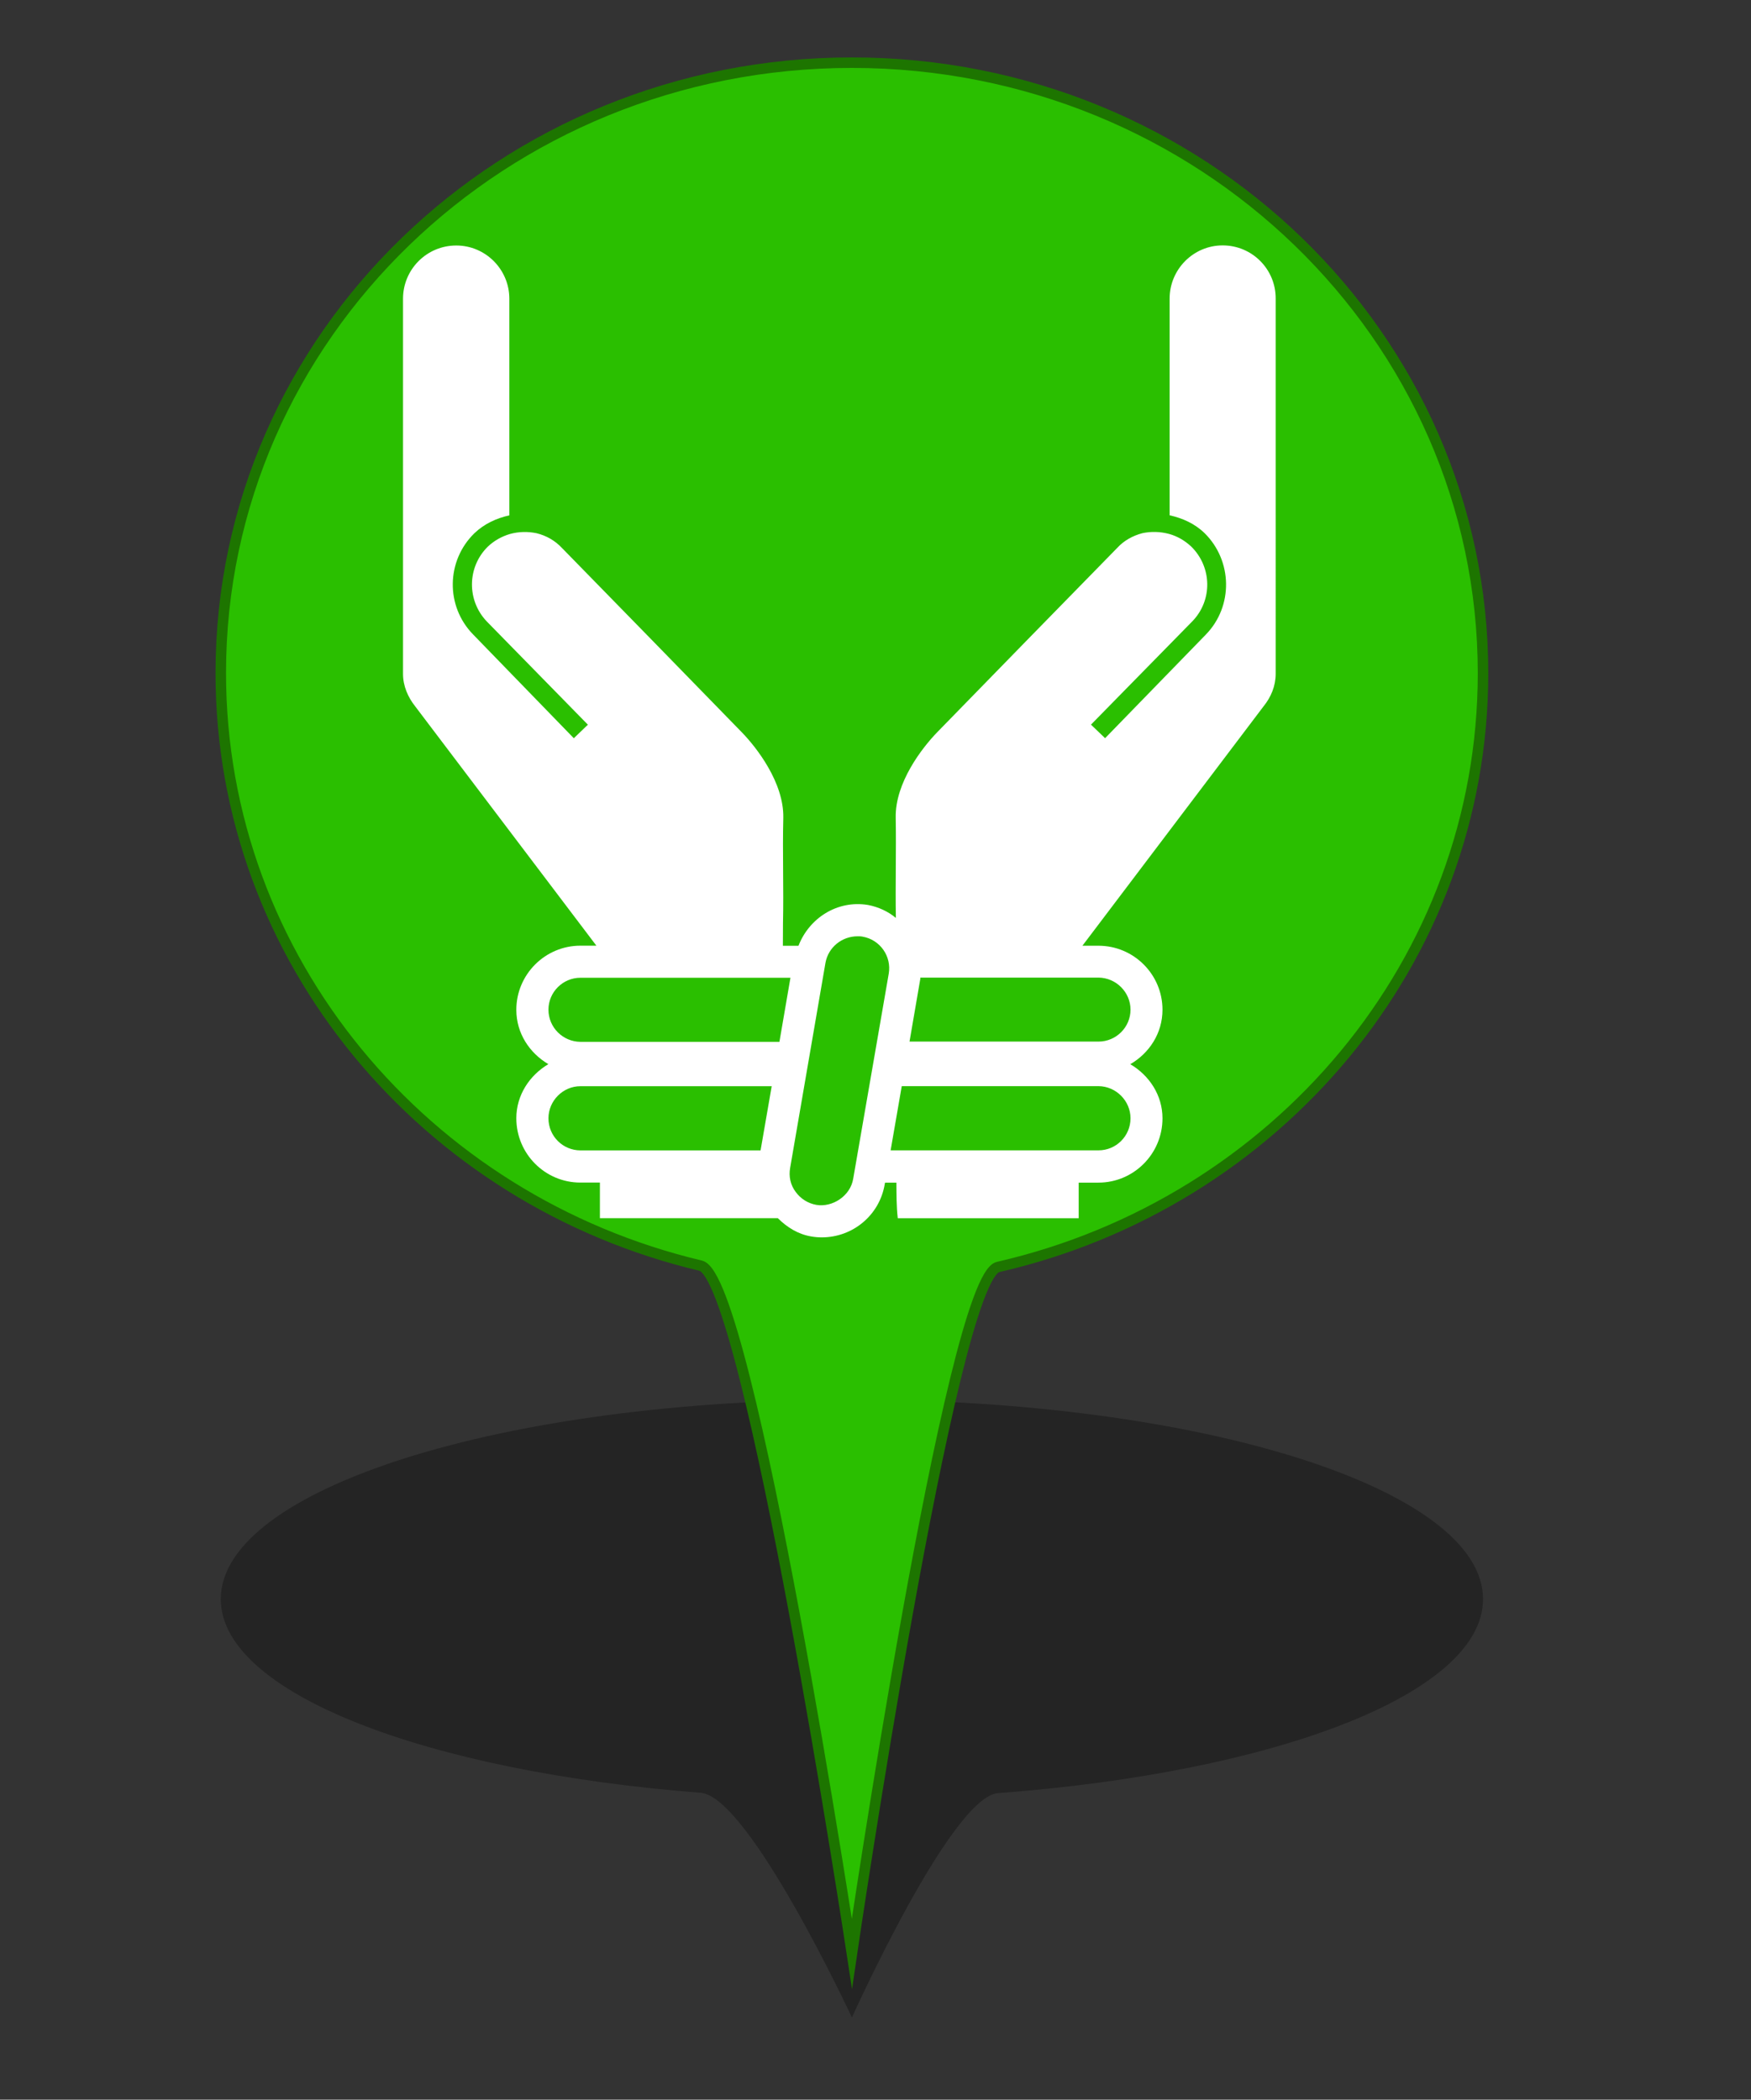 <?xml version="1.0" encoding="utf-8"?>
<!-- Generator: Adobe Illustrator 16.0.0, SVG Export Plug-In . SVG Version: 6.00 Build 0)  -->
<!DOCTYPE svg PUBLIC "-//W3C//DTD SVG 1.1//EN" "http://www.w3.org/Graphics/SVG/1.1/DTD/svg11.dtd">
<svg version="1.1" id="Layer_1" xmlns="http://www.w3.org/2000/svg" xmlns:xlink="http://www.w3.org/1999/xlink" x="0px" y="0px"
	 width="33.35px" height="40px" viewBox="0 0 33.35 40" enable-background="new 0 0 33.35 40" xml:space="preserve">
<rect x="0" y="0" width="33.35" height="40" fill="#333333" stroke="none"/>
<g id="PinColor">
	<path id="PinOmbre" opacity="0.3" enable-background="new    " d="M28.246,30.465c0,1.793-3.938,3.299-9.236,3.695
		c-0.894,0.068-2.784,4.275-2.784,4.275s-1.957-4.209-2.88-4.281c-5.247-0.408-9.141-1.906-9.141-3.689
		c0-2.1,5.382-3.801,12.021-3.801C22.864,26.665,28.246,28.363,28.246,30.465z"/>
	<path id="vert" fill="#2ABF00" stroke="#1D7500" stroke-width="0.2" stroke-miterlimit="10" d="M28.246,12.824
		c0,5.492-3.938,10.098-9.236,11.313c-0.894,0.203-2.784,13.08-2.784,13.08s-1.957-12.877-2.88-13.105
		c-5.247-1.244-9.141-5.829-9.141-11.292c0-6.421,5.382-11.626,12.021-11.626C22.864,1.194,28.246,6.403,28.246,12.824z"/>
	<path id="orange" display="none" fill="#FF8500" stroke="#7F4500" stroke-width="0.2" stroke-miterlimit="10" d="M28.246,12.824
		c0,5.492-3.938,10.098-9.236,11.313c-0.894,0.203-2.784,13.08-2.784,13.08s-1.957-12.877-2.88-13.105
		c-5.247-1.244-9.141-5.829-9.141-11.292c0-6.421,5.382-11.626,12.021-11.626C22.864,1.194,28.246,6.403,28.246,12.824z"/>
	<path id="gris" display="none" fill="#A5A5A5" stroke="#595959" stroke-width="0.2" stroke-miterlimit="10" d="M28.246,12.824
		c0,5.492-3.938,10.098-9.236,11.313c-0.894,0.203-2.784,13.08-2.784,13.08s-1.957-12.877-2.88-13.105
		c-5.247-1.244-9.141-5.829-9.141-11.292c0-6.421,5.382-11.626,12.021-11.626C22.864,1.194,28.246,6.403,28.246,12.824z"/>
	<path id="bleu" display="none" fill="#0092FF" stroke="#00477C" stroke-width="0.2" stroke-miterlimit="10" d="M28.246,12.824
		c0,5.492-3.938,10.098-9.236,11.313c-0.894,0.203-2.784,13.08-2.784,13.08s-1.957-12.877-2.88-13.105
		c-5.247-1.244-9.141-5.829-9.141-11.292c0-6.421,5.382-11.626,12.021-11.626C22.864,1.194,28.246,6.403,28.246,12.824z"/>
</g>
<g id="Icons">
	<g id="Minimal">
		<path id="Election" display="none" fill="#565656" d="M28.358-1.096L23.49-3.183c-0.146-0.06-0.313-0.019-0.409,0.104l-1.394,1.74
			c-0.062,0.078-0.086,0.188-0.066,0.291c0.022,0.097,0.086,0.178,0.172,0.224l-4.364,1.637c-0.369,0.137-0.679,0.397-0.881,0.733
			l-1.443,2.408c-0.307,0.511-0.332,1.135-0.064,1.669l0.105,0.204h-1.523c-0.193,0-0.349,0.155-0.349,0.348v6.606h-1.044
			c-0.193,0-0.344,0.155-0.344,0.345c0,0.192,0.151,0.347,0.344,0.347h11.824c0.19,0,0.34-0.155,0.34-0.347
			c0-0.191-0.149-0.345-0.34-0.345h-1.045V9.228c0-0.118-0.063-0.232-0.162-0.293c-0.102-0.064-0.226-0.073-0.334-0.022
			c-0.384,0.179-0.664,0.271-0.8,0.31c-0.028,0.008-0.057,0.019-0.08,0.038l-2.265,1.356c-0.362,0.218-0.771,0.333-1.189,0.333
			c-0.769,0-1.488-0.383-1.928-1.034c-0.35-0.521-0.469-1.151-0.341-1.764c0.131-0.614,0.496-1.139,1.02-1.475l0.328-0.209
			c0.242-0.146,0.456-0.281,0.648-0.399c0.135-0.084,0.195-0.247,0.15-0.397c-0.086-0.279-0.23-0.527-0.365-0.717
			c0.531-0.232,1.25-0.646,1.611-1.065c0,0,0.004,0.002,0.007,0.002c0.073,0.047,0.162,0.096,0.265,0.144
			c0.007,0.002,0.01,0.004,0.02,0.007l0,0c0.259,0.126,0.587,0.251,0.962,0.326C20.152,4.869,19.74,5.493,19.59,5.91
			c-0.287,0.126-0.887,0.465-2.282,1.356c-0.372,0.234-0.626,0.6-0.712,1.029c-0.092,0.429-0.011,0.868,0.236,1.234
			c0.311,0.467,0.82,0.725,1.348,0.725c0.284,0,0.572-0.076,0.831-0.231l2.391-1.435c0.37-0.091,2.23-0.647,3.638-2.923
			c1.104-1.784,1.723-3.221,1.979-3.873l0.043,0.021c0.145,0.072,0.304,0.108,0.465,0.108c0.266,0,0.531-0.106,0.726-0.292
			c0.206-0.195,0.315-0.463,0.315-0.749v-1.656C28.564-0.916,28.486-1.043,28.358-1.096z"/>
	</g>
	<g id="Faible">
		<path id="Famine" display="none" fill="#F9F9F9" d="M25.227,11.703l-2.763,0.523l-4.512-2.454l1.64-2.046l3.689,1.225
			L25.227,11.703z M29.473,6.908v0.306l-2.909,0.923l-2.872,0.408l-3.69-1.228l-0.868-0.41h0.497
			c-0.119-1.098-0.276-1.93-0.354-3.017h-0.005c-0.002-0.033-0.041-0.762-0.05-1.072c-0.056-0.328-0.215-0.458-0.725-0.81
			c-0.282-0.182-0.49-0.246-0.608-0.244c-0.188,0-0.355,0.204-0.395,0.817c0.821,0.139,0.877,1.048,0.877,1.048
			c0.074,0.646-0.244,1.59-0.974,1.834c-1.351,0.451-1.214-2.152-0.451-2.776c0.021-0.75,0.231-1.438,0.942-1.464
			c0.283,0.002,0.571,0.118,0.904,0.33c0.159,0.096,0.288,0.193,0.402,0.292c-0.014-0.248-0.028-0.5-0.028-0.76
			c-0.003-0.546,0.082-1.142,0.567-1.565c0.25-0.227,0.53-0.344,0.807-0.342c0.724,0.036,1.17,0.657,1.431,1.293
			c0.306-0.132,0.684-0.197,1.118-0.046c1.11,0.385,1.71,2.322,1.244,2.997c-1.095,1.571-3.852-1.357-3.122-2.379
			c0,0,0.107-0.139,0.295-0.292c-0.213-0.565-0.644-1.068-0.966-1.032c-0.121,0.002-0.265,0.045-0.447,0.206
			c-0.305,0.27-0.387,0.655-0.387,1.159c0,0.354,0.043,0.749,0.043,1.145c0,0.206,0.014,0.387,0.021,0.587
			c0.05,0.353,0.053,0.625,0.05,0.995c0.074,1.085,0.515,1.977,0.631,3.095H29.473z M21.708,0.97l2.088,2.275
			C23.424,1.631,22.1,0.733,22.1,0.733L21.708,0.97z M17.38,2.921l-0.375,0.154c0,0-0.185,1.271,0,1.937L17.38,2.921z M15.51,10.594
			l1.66-0.998l1.729-2.14l-0.54-0.549h-3.822l-0.759,1.515L15.51,10.594z M17.446,10.251l-2.939,2.002l0.392,0.485h6.767
			l-0.022-0.099L17.446,10.251z M11.395,6.908v2.308l1.885-1.01l0.571-1.298H11.395z M24.239,9.039l1.824,2.645l3.411,0.801V9.46
			l-2.456-0.791L24.239,9.039z M29.473,8.798V7.729l-1.914,0.518L29.473,8.798z M13.326,8.945l-1.931,0.921v2.872h1.412l2.104-1.723
			L13.326,8.945z M23.44,12.737h4.418l-2.115-0.511L23.44,12.737z"/>
		<path id="Cyclone" display="none" fill="#FFFFFF" d="M20.505,0.698c-0.094-0.004-0.188-0.015-0.278-0.015
			c-0.829,0-1.608,0.216-2.286,0.589c1.211-4.124,4.231-4.482,4.231-4.482s-6.674,0.557-6.674,8.342c0.004,0,0.01,0,0.015,0
			c-0.004,0.095-0.015,0.185-0.015,0.28c0,0.825,0.216,1.604,0.59,2.285c-4.125-1.214-4.486-4.231-4.486-4.231
			s0.556,6.675,8.346,6.675c0-0.007,0-0.009,0-0.016c0.092,0.005,0.184,0.016,0.277,0.016c0.829,0,1.607-0.217,2.285-0.591
			c-1.211,4.125-4.233,4.484-4.233,4.484s6.676-0.558,6.676-8.343c-0.005,0-0.01,0-0.014,0c0.004-0.093,0.014-0.184,0.014-0.276
			c0-0.829-0.217-1.609-0.593-2.285c4.123,1.21,4.484,4.229,4.484,4.229s-0.554-6.674-8.34-6.674
			C20.505,0.689,20.505,0.693,20.505,0.698z"/>
		<path id="tsunami" display="none" fill="#FFFFFF" d="M28.61,10.905c-13.733,0.777-9.896-9.729-6.334-8.821
			c-0.368,0.223-0.605,0.997-0.377,1.517c0.249,0.557,1.053,0.875,1.515,0.759c1.106-0.285,1.155-1.838,0.757-2.654
			c-0.413-0.848-1.505-1.895-3.41-1.895c-4.6,0-7.738,2.349-8.919,6.387v5.938h16.771v-1.232H28.61V10.905z"/>
		<path id="earthquake" display="none" fill="#FFFFFF" d="M25.114,5.928c-0.235,0-0.451,0.13-0.562,0.34l-0.915,1.726l-1.13-3.307
			c-0.088-0.251-0.317-0.42-0.58-0.433c-0.272-0.007-0.509,0.146-0.612,0.39l-0.773,1.839l-1.219-7.322
			c-0.06-0.305-0.347-0.538-0.642-0.522c-0.314,0.007-0.574,0.214-0.614,0.525l-1.083,8.495l-0.875-4.56
			c-0.049-0.267-0.269-0.474-0.541-0.51c-0.27-0.038-0.54,0.108-0.657,0.354l-1.434,2.986h-2.224V7.2h2.625
			c0.245,0,0.47-0.142,0.577-0.359l0.768-1.604l1.242,6.466c0.06,0.301,0.319,0.519,0.626,0.519c0.004,0,0.011,0,0.016,0
			c0.313-0.01,0.57-0.244,0.614-0.552l1.063-8.349l0.889,5.495c0.052,0.277,0.276,0.488,0.559,0.519
			c0.283,0.026,0.549-0.127,0.659-0.389l0.955-2.269l1.063,3.115c0.08,0.242,0.296,0.411,0.548,0.432
			c0.255,0.014,0.497-0.112,0.618-0.337l1.423-2.69h2.732V5.925h-3.114V5.928z"/>
	</g>
	<g id="Modéré">
	</g>
	<g id="Important">
	</g>
	<g id="Elevé">
	</g>
	<g id="Extreme" display="none">
		<path id="rebelion" display="inline" fill="#FFFFFF" d="M22.825,0.932c0,1.534-1.24,2.774-2.771,2.774
			c-1.535,0-2.778-1.242-2.778-2.774c0-1.534,1.242-2.774,2.778-2.774C21.585-1.842,22.825-0.602,22.825,0.932z M15.419,12.703
			h1.696h0.089l0.063-0.13l0.615-0.603l-0.567-0.122l-0.9-0.193L15.419,12.703z M27.031,1.448l-0.598,0.595l0.041,0.041l-0.48,0.485
			c0.064,0.058,0.126,0.119,0.179,0.188l0.485-0.485l0.101,0.091l0.587-0.599L27.031,1.448z M23.198,4.526l-0.258,0.253l0.029,0.072
			l0.059,0.136l-4.047,4.058l0.437,0.093c0.398,0.083,0.742,0.323,0.967,0.668c0.028,0.049,0.039,0.11,0.063,0.161l0.012-0.016
			l0.3,0.198l0.107-0.022l1.179,0.855l0.793-1.086l-1.757-1.372l0.039-0.114h0.29l1.726-2.023l0.192-1.813L23.198,4.526z
			 M25.077,2.731c-0.523-0.057-1.033,0.335-1.094,0.878L23.916,4.2l0,0l-0.04,0.427l-0.192,1.817l-0.02,0.169l-0.108,0.13
			l-1.544,1.811l1.163,0.912l0.42,0.328l-0.245,0.333l0.062,0.122c0.161,0.347,0.514,0.564,0.896,0.564
			c0.054,0,0.108-0.002,0.165-0.013c0.436-0.075,0.771-0.43,0.818-0.869l0.659-6.105C26.014,3.28,25.618,2.788,25.077,2.731z
			 M23.057,10.527l-0.566,0.779l-0.324,0.446l-0.444-0.324l-0.977-0.706l-0.087,0.021l-0.035-0.025c0,0.084-0.002,0.165-0.021,0.249
			c-0.019,0.082-0.048,0.156-0.077,0.232c-0.063,0.145-0.142,0.269-0.236,0.385l0.067,0.155c0.069,0.155,0.165,0.358,0.276,0.534
			l0.272,0.425h2.084L23.057,10.527z M19.092,12.189c-0.022,0-0.048-0.007-0.07-0.009c-0.012,0.044-0.02,0.077-0.02,0.077
			l0.235,0.444h0.565l0.364-0.127c-0.123-0.194-0.223-0.401-0.315-0.61C19.623,12.096,19.371,12.189,19.092,12.189z M19.907,10.089
			c-0.041-0.063-0.102-0.11-0.158-0.163c-0.032-0.03-0.06-0.072-0.101-0.097c-0.101-0.072-0.222-0.126-0.349-0.156l-0.433-0.087
			L17.88,9.374l0,0l-0.872-0.187l-0.34-0.071l-0.559-0.121l-0.036-0.007l0.088-0.091l0.378-0.375l0.404-0.407
			c0.034,0.278,0.049,0.499,0.049,0.504l0.131,0.029l1.224,0.261l0.25-0.252l3.786-3.802l-0.086-0.213l0.031-0.024
			c-0.549-0.166-1.194-0.259-2.01-0.259h-0.268c0,0-0.263,0-0.265,0c-0.572,0-1.15,0.039-1.715,0.165
			c-0.969,0.217-1.569,1.167-2.233,1.821c-0.685,0.673-1.349,1.374-2.016,2.066c-0.147,0.155-0.294,0.314-0.447,0.467
			c-0.256,0.258-0.35,0.634-0.247,0.985c0.099,0.348,0.387,0.61,0.743,0.691l1.312,0.28l0.555,0.117l3.147,0.67
			c0.07,0.012,0.14,0.023,0.208,0.023c0.459,0,0.868-0.32,0.969-0.784c0.037-0.183,0.009-0.356-0.046-0.521l-0.062-0.127
			C19.938,10.175,19.924,10.136,19.907,10.089z M18.519,12.512l-0.096-0.179l0.048-0.199l0.011-0.039l-0.153-0.033l-0.556,0.639
			h0.843L18.519,12.512z"/>
	</g>
	<path id="displaced" display="none" fill="#FFFFFF" d="M21.178-1.463c0.136,0.856-0.439,1.66-1.29,1.799
		c-0.852,0.142-1.664-0.436-1.802-1.288c-0.141-0.854,0.437-1.662,1.292-1.801C20.228-2.894,21.034-2.314,21.178-1.463z
		 M20.689,4.748l1.386,2.213c0.197,0.312,0.604,0.412,0.919,0.228c0.32-0.19,0.429-0.594,0.255-0.917l-0.354-0.636
		c-0.309-0.542-0.607-1.092-0.91-1.637L21.369,2.88c-0.07-0.133-0.141-0.279-0.213-0.432c-0.379-0.798-0.973-2.032-2.276-1.92
		c-1.114,0.098-2.246,0.627-3.359,1.572c-1.317,1.04-2.238,2.549-2.272,2.614c-0.046,0.065-0.087,0.135-0.118,0.198
		c-0.004,0.001-0.004,0.003-0.005,0.005l0,0c-0.125,0.232-0.187,0.446-0.032,0.718c0.121,0.214,0.348,0.344,0.59,0.344
		c0.298,0,0.448-0.142,0.596-0.35l0,0c0.002,0,0.002-0.005,0.002-0.005c0.041-0.06,0.08-0.128,0.128-0.197
		c0.007-0.013,0.78-1.254,1.974-2.273c0.368-0.291,0.72-0.487,1.048-0.597L17.166,5.78c-0.026,0.318-0.126,0.871-0.212,1.176
		l-0.602,2.103c-0.079,0.263-0.301,0.705-0.479,0.92l-1.62,2.006c-0.204,0.256-0.436,0.543-0.245,0.944
		c0.113,0.237,0.351,0.389,0.613,0.389c0.314,0,0.483-0.18,0.695-0.41l1.639-1.769c0.292-0.316,0.675-0.863,0.864-1.25l0.813-1.654
		l3.008,5.053c0.146,0.249,0.334,0.563,0.739,0.563l0,0c0.236,0,0.449-0.122,0.572-0.314c0.219-0.335,0.072-0.638-0.051-0.913
		L20.47,7.34c-0.094-0.209-0.148-0.63-0.108-0.857L20.689,4.748z M23.236,10.246h3.646v1.083l3.622-2.091l-3.622-2.092v1.083h-3.646
		V10.246z"/>
	<path id="epidemie" display="none" fill="#FFFFFF" d="M27.39,6.108c0-3.927-3.077-7.122-6.951-7.32
		c1.711,0.164,3.045,1.405,3.045,2.917c0,0.519-0.173,0.998-0.45,1.421c-0.765-0.762-1.816-1.231-2.979-1.231
		c-1.161,0-2.211,0.469-2.973,1.229C16.809,2.699,16.636,2.22,16.636,1.7c0-1.509,1.331-2.752,3.039-2.916
		c-3.87,0.2-6.949,3.396-6.949,7.322c0,1.184,0.288,2.3,0.784,3.292c-0.678-1.55-0.264-3.293,1.027-4.039
		c0.451-0.259,0.954-0.353,1.455-0.325c-0.094,0.346-0.157,0.706-0.157,1.083c0,1.949,1.334,3.577,3.133,4.063
		c-0.025,0.042-0.055,0.081-0.08,0.122c0,0.005,0,0.005,0,0.01c-0.06,0.135-0.136,0.242-0.225,0.335
		c-0.192,0.253-0.416,0.477-0.703,0.643c-1.3,0.748-3.027,0.229-4.025-1.153c1.313,1.992,3.563,3.31,6.124,3.31
		c2.536,0,4.77-1.291,6.089-3.25c-1.002,1.337-2.699,1.83-3.978,1.096c-0.454-0.265-0.785-0.66-1.011-1.116
		c1.798-0.486,3.122-2.116,3.122-4.061c0-0.377-0.062-0.736-0.157-1.082c0.509-0.033,1.012,0.061,1.466,0.322
		c1.255,0.725,1.681,2.388,1.081,3.905C27.129,8.304,27.39,7.239,27.39,6.108z M20.837,8.93c-0.031-0.61,0.099-1.25,0.403-1.856
		l-0.488-0.281c-0.175,0.181-0.419,0.292-0.694,0.292c-0.269,0-0.517-0.111-0.693-0.292l-0.479,0.274
		c0.307,0.61,0.435,1.257,0.4,1.865c-1.239-0.339-2.16-1.468-2.16-2.814c0-0.259,0.041-0.502,0.103-0.739
		c0.543,0.273,1.035,0.702,1.411,1.265l0.49-0.285c-0.021-0.084-0.053-0.163-0.053-0.253c0-0.454,0.313-0.82,0.734-0.93V4.618
		c-0.68-0.044-1.296-0.256-1.809-0.589c0.529-0.523,1.253-0.844,2.052-0.844c0.801,0,1.525,0.323,2.056,0.846
		c-0.511,0.335-1.129,0.543-1.809,0.587v0.559c0.419,0.109,0.731,0.477,0.731,0.93c0,0.091-0.026,0.169-0.048,0.254l0.497,0.291
		c0.375-0.565,0.866-0.99,1.403-1.264c0.061,0.232,0.102,0.476,0.102,0.729C22.989,7.461,22.076,8.587,20.837,8.93z"/>
	<path id="enlevement" fill="#FFFFFF" d="M23.287,4.675c-0.556,0-1.01,0.455-1.01,1.014v4.128c0.244,0.054,0.478,0.157,0.667,0.341
		c0.532,0.526,0.547,1.392,0.024,1.93l-1.92,1.975l-0.269-0.258l1.931-1.969c0.387-0.399,0.376-1.032-0.021-1.423
		c-0.125-0.117-0.269-0.199-0.422-0.241c-0.173-0.046-0.341-0.049-0.507-0.015c-0.187,0.049-0.354,0.142-0.482,0.282
		c-1.142,1.168-2.286,2.337-3.426,3.509c-0.285,0.293-0.807,0.963-0.792,1.631c0.011,0.63-0.008,1.276,0.003,1.908
		c-0.147-0.122-0.331-0.209-0.533-0.247c-0.589-0.096-1.12,0.255-1.322,0.778h-0.297c0-0.143,0-0.287,0.002-0.43
		c0.015-0.659-0.011-1.344,0.006-2.006c0.014-0.67-0.508-1.342-0.794-1.635c-1.139-1.17-2.278-2.339-3.424-3.51
		c-0.13-0.138-0.294-0.233-0.483-0.279c-0.166-0.034-0.339-0.031-0.505,0.015c-0.155,0.045-0.303,0.127-0.424,0.243
		c-0.393,0.389-0.401,1.022-0.017,1.424l1.925,1.966l-0.268,0.258L9.01,12.086c-0.526-0.539-0.512-1.402,0.024-1.926
		c0.19-0.182,0.423-0.288,0.667-0.342V5.691c0-0.559-0.454-1.014-1.011-1.014c-0.562,0-1.014,0.455-1.014,1.014v7.146
		c0,0.233,0.095,0.448,0.233,0.621l3.45,4.558h-0.306c-0.669,0-1.219,0.547-1.219,1.222c0,0.448,0.252,0.823,0.61,1.035
		c-0.357,0.212-0.61,0.589-0.61,1.031c0,0.676,0.547,1.225,1.219,1.225h0.373v0.678h3.388c0.179,0.176,0.384,0.305,0.634,0.348
		c0.069,0.012,0.132,0.018,0.202,0.018c0.595,0,1.103-0.424,1.201-1.014l0.006-0.029h0.216c0.002,0.225,0,0.447,0.026,0.678h3.446
		v-0.678h0.377c0.668,0,1.219-0.545,1.219-1.225c0-0.442-0.253-0.819-0.613-1.031c0.36-0.21,0.613-0.587,0.613-1.038
		c0-0.672-0.547-1.219-1.219-1.219h-0.306l3.45-4.561c0.142-0.175,0.231-0.388,0.231-0.621V5.691
		C24.301,5.131,23.849,4.675,23.287,4.675z M10.446,19.235c0-0.335,0.275-0.608,0.609-0.608h4l-0.21,1.221h-3.79
		C10.721,19.845,10.446,19.574,10.446,19.235z M10.446,21.304c0-0.332,0.275-0.611,0.609-0.611h3.643l-0.212,1.223h-3.431
		C10.721,21.915,10.446,21.646,10.446,21.304z M16.251,22.452c-0.053,0.336-0.4,0.553-0.702,0.502
		c-0.162-0.029-0.3-0.117-0.395-0.248c-0.1-0.133-0.133-0.295-0.105-0.455l0.673-3.908c0.053-0.295,0.311-0.506,0.613-0.506
		c0.029,0,0.063,0,0.095,0.007c0.331,0.058,0.554,0.372,0.497,0.706L16.251,22.452z M21.532,21.304c0,0.34-0.275,0.611-0.609,0.611
		h-3.96l0.212-1.223h3.748C21.257,20.695,21.532,20.972,21.532,21.304z M21.532,19.235c0,0.336-0.275,0.608-0.609,0.608h-3.6
		l0.205-1.193c0.004-0.01,0-0.018,0-0.026h3.394C21.257,18.627,21.532,18.902,21.532,19.235z"/>
	<path id="eruption" display="none" fill="#FFFFFF" d="M21.54,2.193c0.992,0.339,2.313,0.74,2.591-0.863
		c0.225-1.248,1.89-0.784,2.597-0.863c1.29-0.148,0.316-2.561-1.296-2.596c-1.632-0.036-2.376,0.68-3.025,2.162
		c-0.313,0.713-0.574,1.25-1.729,0.867c-1.154-0.386-2,0.563-1.299,1.729C20,3.662,19.37,4.79,19.37,4.79h1.74
		c0,0-0.015-0.641-0.433-1.297C20.187,2.727,20.523,1.844,21.54,2.193z M12.324,12.951c4.476-3.259,5.593-7.769,5.593-7.769h4.599
		c0,0,1.118,4.507,5.59,7.769H12.324z"/>
	<path id="returned" display="none" fill="#FFFFFF" d="M19.751-0.705c0.113,0.705-0.365,1.37-1.064,1.486
		c-0.706,0.116-1.37-0.363-1.486-1.066c-0.115-0.706,0.36-1.37,1.066-1.485C18.968-1.887,19.639-1.411,19.751-0.705z M19.347,4.422
		l1.146,1.83c0.158,0.256,0.498,0.339,0.761,0.186c0.259-0.155,0.35-0.49,0.204-0.756l-0.289-0.525
		c-0.252-0.448-0.497-0.9-0.749-1.351L19.907,2.88c-0.058-0.104-0.115-0.226-0.177-0.353c-0.314-0.659-0.805-1.679-1.877-1.583
		c-0.92,0.076-1.852,0.514-2.77,1.294c-1.086,0.857-1.847,2.105-1.882,2.156c-0.034,0.055-0.065,0.11-0.095,0.166
		c-0.002,0.002-0.004,0.002-0.004,0.004l0,0c-0.102,0.192-0.152,0.368-0.024,0.591c0.099,0.177,0.285,0.286,0.49,0.286
		c0.245,0,0.368-0.116,0.49-0.291l0,0c0.002-0.002,0.002-0.002,0.002-0.002c0.032-0.052,0.067-0.109,0.104-0.168
		c0.005-0.009,0.645-1.032,1.631-1.875c0.304-0.237,0.592-0.403,0.866-0.494l-0.22,2.663c-0.024,0.266-0.105,0.718-0.179,0.973
		l-0.492,1.735c-0.066,0.219-0.252,0.583-0.396,0.759l-1.338,1.657c-0.17,0.212-0.36,0.449-0.202,0.78
		c0.092,0.193,0.29,0.317,0.505,0.317c0.26,0,0.399-0.148,0.577-0.339l1.354-1.46c0.243-0.26,0.555-0.711,0.71-1.032L17.65,7.3
		l2.484,4.173c0.122,0.207,0.278,0.461,0.614,0.461l0,0c0.193,0,0.369-0.097,0.474-0.261c0.178-0.274,0.059-0.522-0.043-0.75
		L19.17,6.561c-0.079-0.169-0.123-0.518-0.091-0.706L19.347,4.422z M27.711,5.353c0-1.824-1.483-3.302-3.301-3.302h-1.403v1.667
		h1.401c0.898,0,1.632,0.731,1.632,1.634c0,0.901-0.733,1.635-1.632,1.635h-0.291V6.093L21.126,7.82l2.991,1.728V8.65h0.326V8.648
		C26.247,8.63,27.711,7.162,27.711,5.353z"/>
	<path id="Attack" display="none" fill="#FFFFFF" d="M24.065,6.542l4.913-3.146L24.23,2.893l1.288-5.517l-3.366,3.48l-0.939-3.933
		l-1.411,3.671l-3.848-4.958l1.209,6.21l-3.418-0.758c0,0,1.04,1.989,1.621,3.188l-5.49-0.385l4.967,2.904l-1.427,1.466l2.311-0.421
		l-1.637,5.787l4.864-4.068l1.261,3.144l1.297-2.515l4.193,4.33l-2.096-5.797l4.597,0.465L24.065,6.542z"/>
</g>
</svg>
